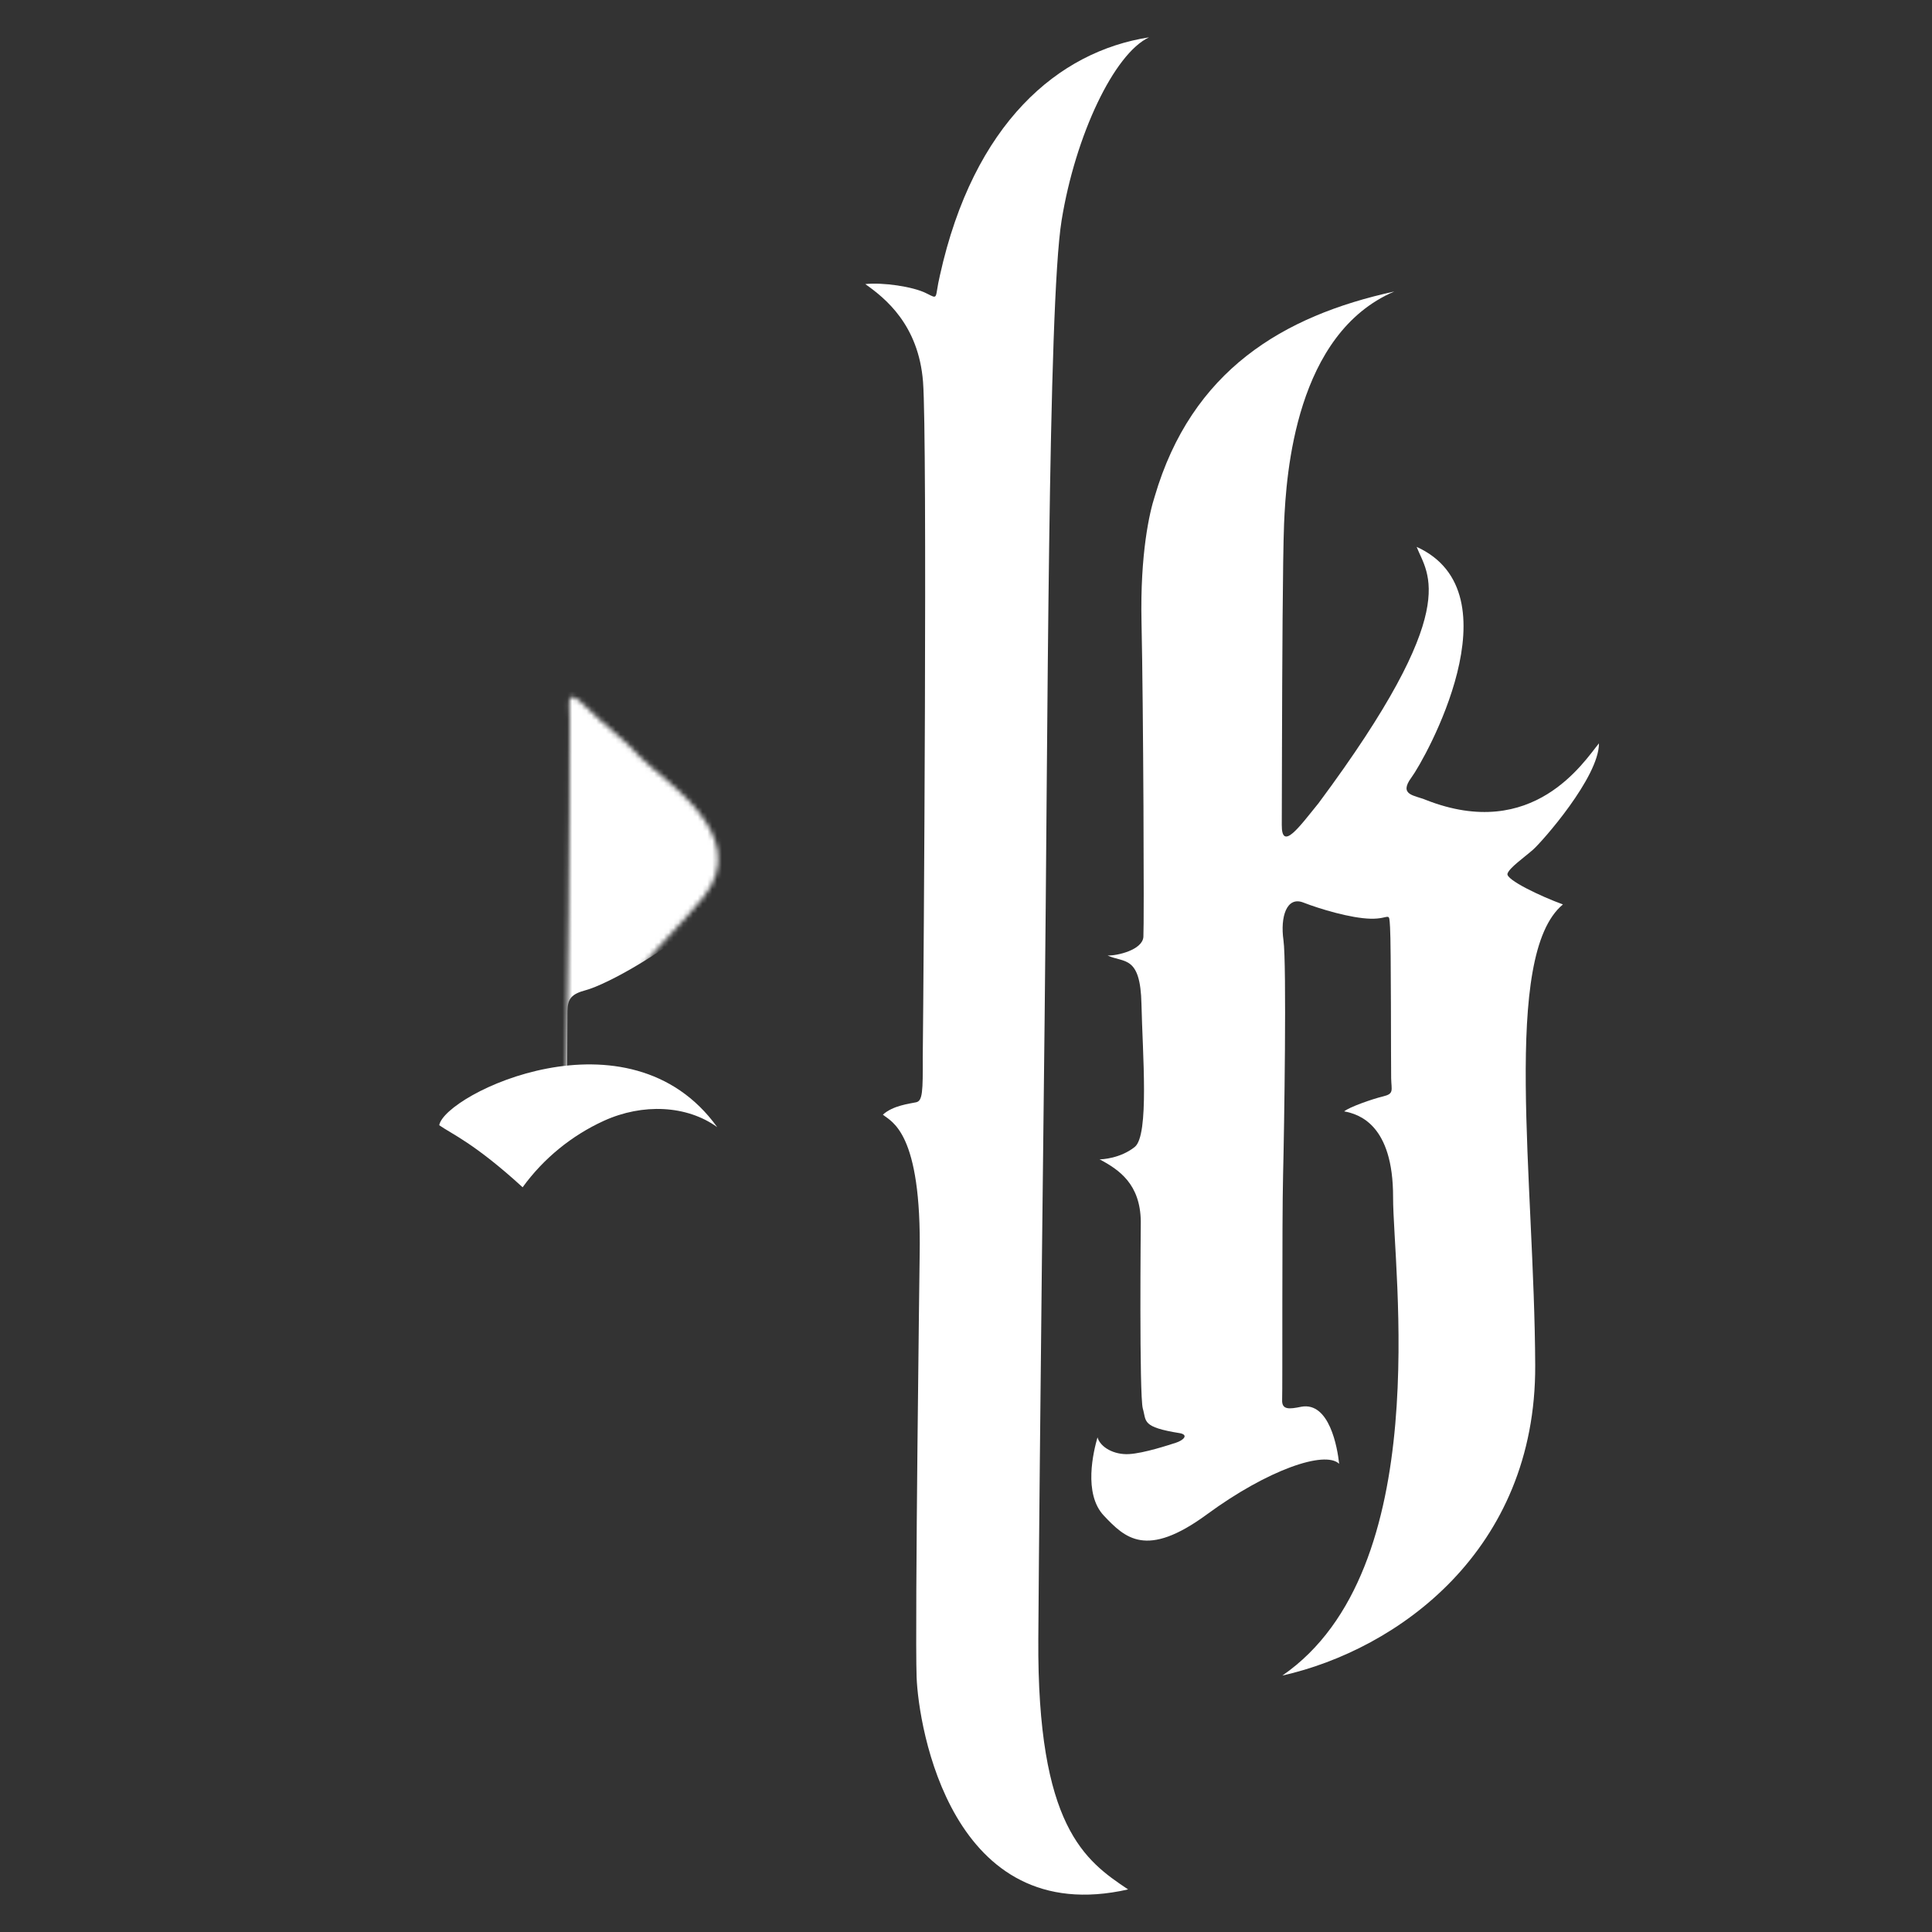 <?xml version="1.0" encoding="utf-8"?>
<!-- Generator: Adobe Illustrator 16.0.0, SVG Export Plug-In . SVG Version: 6.00 Build 0)  -->
<!DOCTYPE svg PUBLIC "-//W3C//DTD SVG 1.1//EN" "http://www.w3.org/Graphics/SVG/1.1/DTD/svg11.dtd">
<svg version="1.1" id="Capa_1" xmlns="http://www.w3.org/2000/svg" xmlns:xlink="http://www.w3.org/1999/xlink" x="0px" y="0px"
	 width="400px" height="400px" viewBox="0 0 400 400" enable-background="new 0 0 400 400" xml:space="preserve">
<rect x="0" y="0" width="400" height="400" fill="#333333" stroke="none"/>
<g>
	<path fill="#FFFFFF" d="M265.852,108.494c0.433-10.604,2.448-39.444,22.823-48.14c-23.075,5.035-41.961,16.361-49.614,42.465
		c-1.053,3.241-3.031,11.753-2.723,25.969c0.385,17.689,0.563,62.459,0.389,65.173s-5.435,3.936-7.406,3.865
		c3.371,1.583,6.787-0.145,7.007,10.037c0.217,10.183,1.655,27.188-1.396,29.609c-2.994,2.377-6.755,2.565-7.271,2.555
		c4.095,2.181,8.428,5.146,8.529,12.869c0,0-0.349,36.088,0.422,38.739c0.771,2.653-0.317,3.82,7.75,5.104
		c1.826,0.404,0.521,1.511-0.896,1.963c-1.419,0.453-6.592,2.175-9.709,2.354c-3.115,0.18-5.92-1.396-6.533-3.459
		c-0.803,2.822-3.015,11.646,1.344,16.23c4.355,4.586,8.75,8.934,21.317-0.291c12.567-9.227,24.404-13.292,27.37-10.477
		c-0.336-3.271-2.004-12.895-7.854-11.802c-2.467,0.507-4.043,0.683-3.946-1.442c0.096-2.127-0.045-37.194,0.194-46.526
		c0.237-9.331,0.765-43.797,0.08-48.634c-0.686-4.836,0.659-9.134,4.104-7.797c3.442,1.339,9.813,3.254,13.938,3.352
		c4.119,0.098,3.801-1.743,4.028,1.816c0.229,3.56,0.171,28.657,0.228,31.202c0.055,2.545,0.636,3.219-1.668,3.771
		c-2.307,0.557-7.047,2.229-8.059,3.102c3.039,0.558,10.151,2.729,10.125,17.754c-0.023,15.024,8.887,77.119-22.923,99.052
		c23.842-5.375,52.502-25.83,52.349-64.205c-0.151-38.375-6.979-84.881,5.74-95.45c-4.626-1.676-11.885-5.138-11.479-6.371
		c0.404-1.231,3.377-3.295,5.261-4.938c1.882-1.642,13.721-15.076,13.674-22.037c-3.072,3.708-13.56,20.468-35.828,11.711
		c-2.338-0.988-5.735-0.941-2.978-4.67c2.76-3.73,22.13-38.163,1.064-47.721c2.245,5.803,9.813,12.543-20.316,53.074
		c-3.914,4.809-7.646,10.075-7.608,4.494c0.015-1.851,0.021-8.161,0.043-16.156C265.467,138.531,265.563,115.582,265.852,108.494z"
		/>
	<path fill="#FFFFFF" d="M216.277,211.189c0.679-59.183,0.662-147.981,3.521-165.592c2.864-17.611,10.868-34.486,18.096-37.867
		c-18.808,2.913-36.312,17.793-43.29,49.261c-1.156,4.883-0.152,5.062-2.878,3.702c-2.726-1.362-8.964-2.268-12.577-1.875
		c4.063,2.873,11.038,8.385,11.955,20.251c0.917,11.864,0.149,121.005-0.057,139.768c0.034,7.204-0.042,9.087-1.369,9.376
		c-1.327,0.289-4.825,0.67-6.891,2.57c1.753,1.467,8.068,3.5,7.618,29.064c0,0-1.007,77.041-0.631,87.381
		c0.376,10.336,7.194,52.267,43.786,43.955c-8.896-5.951-18.847-12.938-18.588-51.893
		C215.229,300.339,216.277,211.189,216.277,211.189z"/>
	<g>
		<defs>
			<filter id="Adobe_OpacityMaskFilter" filterUnits="userSpaceOnUse" x="68.956" y="48.595" width="110.197" height="277.418">
				<feFlood  style="flood-color:white;flood-opacity:1" result="back"/>
				<feBlend  in="SourceGraphic" in2="back" mode="normal"/>
			</filter>
		</defs>
		<mask maskUnits="userSpaceOnUse" x="68.956" y="48.595" width="110.197" height="277.418" id="SVGID_1_">
			<g filter="url(#Adobe_OpacityMaskFilter)">
				<path fill="#010101" d="M117.954,149.101c0.067-3.794-1.063-7.126,3.338-2.778c5.022,4.962,7.209,5.988,11.235,10.381
					c4.025,4.392,23.727,16.052,13.026,29.154c-7.83,9.588-15.934,15.169-28.285,37.606
					C118.182,166.965,117.823,156.425,117.954,149.101z"/>
			</g>
		</mask>
		<path mask="url(#SVGID_1_)" fill="#FFFFFF" d="M117.485,209.363c0.036-2.551,0.788-3.551,3.755-4.348
			c4.344-1.168,16.921-7.913,28.569-18.188c11.648-10.276,26.48-29.817,25.369-39.637c-1.111-9.82-5.99-13.39-14.131-19.599
			c-8.14-6.208-40.69-35.273-44.271-48.878c-3.579-13.604-1.555-24.143,4.786-30.118c-8.176,6.902-36.098,37.574-20.485,66.37
			c5.417,11.043,11.359,15.982,11.797,17.164c0.437,1.182-1.191,2.442-4.511,4.604c-3.32,2.16-18.578,18.733-21.808,22.214
			c-3.229,3.481-9.302,8.887-11.17,9.225c0.834,1.333,3.867,1.674,4.46,3.719c0.594,2.045,2.868,12.547,2.64,18.045
			c-0.229,5.497-0.549,37.515-0.484,43.405s-1.915,4.8-3.815,5.367c-1.902,0.567-5.597,1.685-6.841,2.799
			c2.968,1.021,10.65,2.858,10.79,16.53c0.139,13.671,1.082,44.68-1.83,47.656c-2.912,2.979-4.805,5.438-6.021,8.554
			c-1.217,3.116-4.142,10.326-5.328,11.767c3.667-3.113,12.884-13.693,19.814-14.171c6.929-0.476,14.681-1.323,43.705,6.444
			c8.32,2.277,15.178,5.711,19.747,1.432c4.569-4.279,13.993-14.339,16.259-18.425c2.265-4.088,8.936-16.431,10.672-18.526
			c-6.488,2.289-13.126,8.059-22.309,7.162c-9.183-0.897-35.563-3.91-37.798-3.951c-2.234-0.041-2.782-0.608-2.604-4.539
			c0.092-2.041,0.717-21.881,0.857-39.502C117.428,225.616,117.472,210.348,117.485,209.363z"/>
		<path fill="#FFFFFF" d="M148.492,233.361c-18.292-25.396-56.414-6.834-57.554-0.396c2.622,1.844,7.239,3.688,17.264,12.846
			c4.35-5.99,10.178-10.725,16.803-13.75C133.075,228.377,142.224,228.827,148.492,233.361z"/>
	</g>
</g>
</svg>
